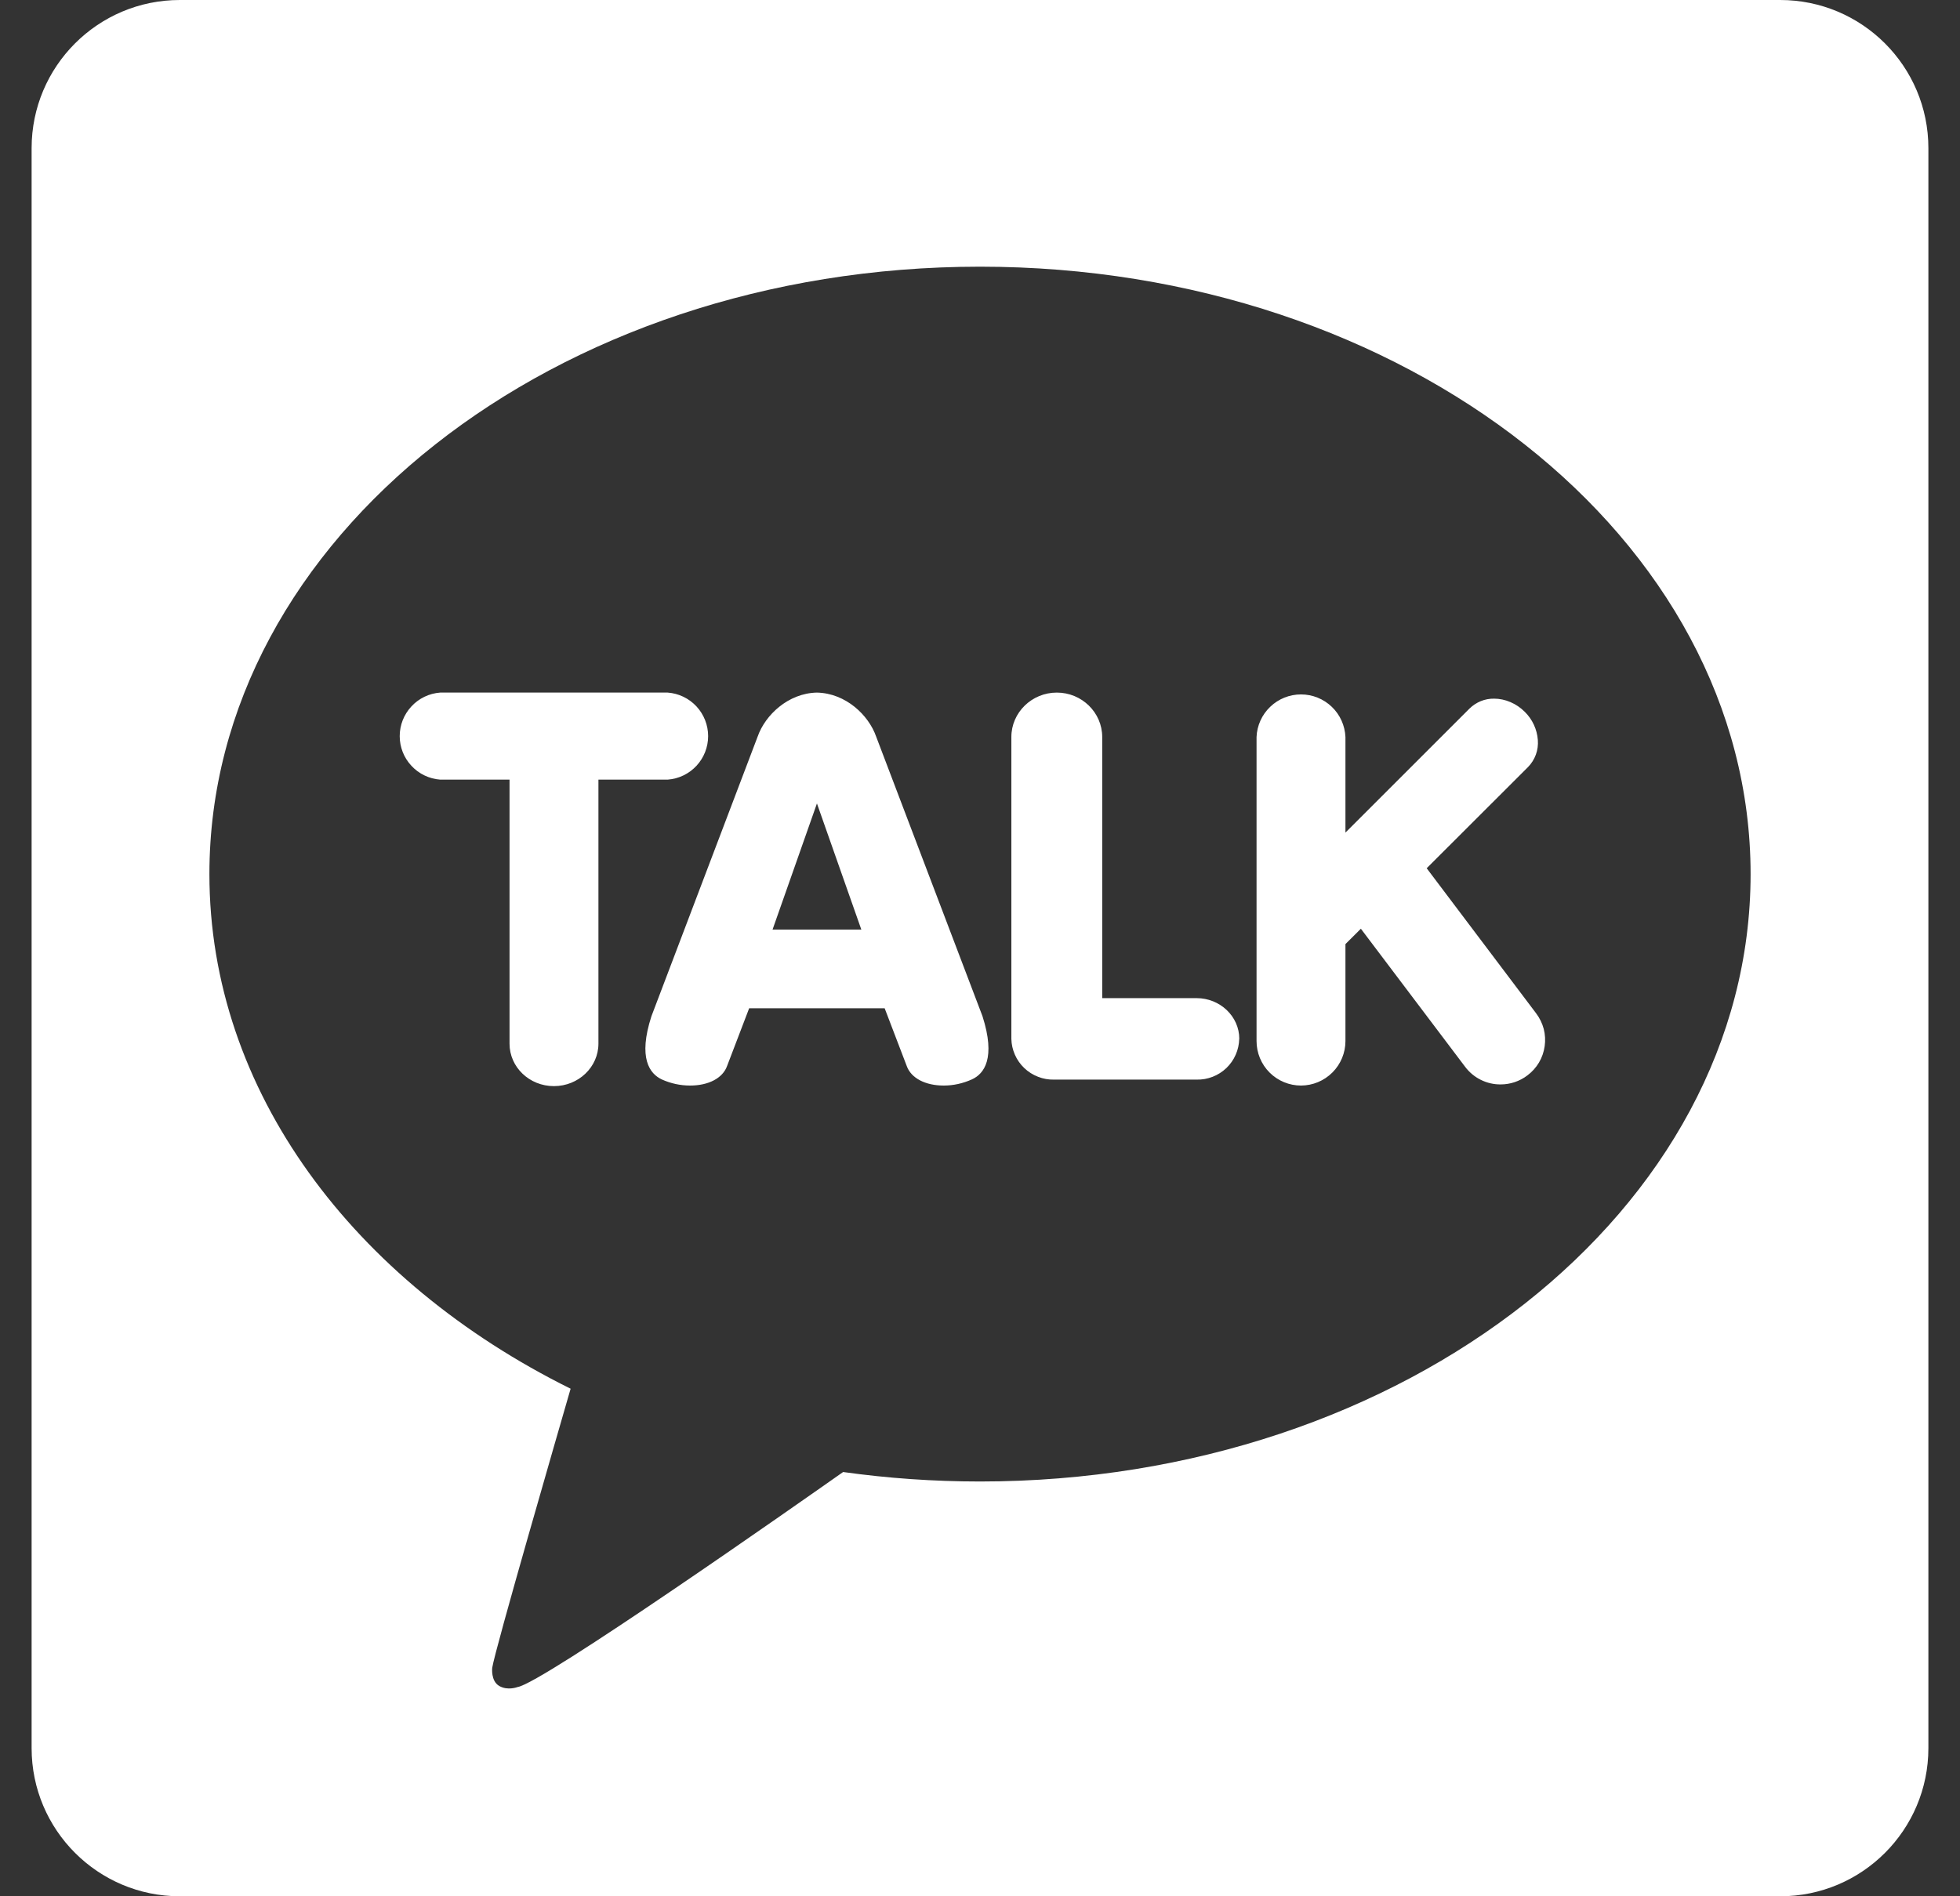<svg width="31" height="30" viewBox="0 0 31 30" fill="none" xmlns="http://www.w3.org/2000/svg">
<rect x="0" y="0" width="31" height="30" fill="#333333" stroke="none"/>
<path d="M28.156 0H2.844C1.549 0 0.5 1.05 0.5 2.344V27.656C0.5 28.951 1.55 30 2.844 30H28.156C29.451 30 30.5 28.95 30.5 27.656V2.344C30.5 1.049 29.45 0 28.156 0ZM15.5 23.438C14.761 23.438 14.037 23.386 13.335 23.288C12.633 23.782 8.569 26.636 8.185 26.69C8.185 26.69 8.029 26.751 7.895 26.672C7.761 26.594 7.785 26.386 7.785 26.386C7.825 26.111 8.839 22.614 9.025 21.97C5.594 20.27 3.312 17.259 3.312 13.829C3.312 8.521 8.769 4.219 15.5 4.219C22.231 4.219 27.688 8.521 27.688 13.829C27.688 19.135 22.231 23.438 15.5 23.438ZM10.562 12.334H9.465V16.511C9.465 16.881 9.15 17.183 8.761 17.183C8.373 17.183 8.059 16.883 8.059 16.511V12.334H6.961C6.788 12.321 6.625 12.243 6.507 12.115C6.388 11.988 6.322 11.82 6.322 11.646C6.322 11.471 6.388 11.304 6.507 11.176C6.625 11.048 6.788 10.97 6.961 10.957H10.561C10.735 10.97 10.897 11.048 11.016 11.176C11.134 11.304 11.2 11.471 11.2 11.646C11.2 11.82 11.134 11.988 11.016 12.115C10.897 12.243 10.735 12.321 10.561 12.334M24.295 16.03C24.351 16.104 24.392 16.188 24.416 16.277C24.439 16.366 24.444 16.46 24.431 16.551C24.418 16.643 24.388 16.73 24.341 16.81C24.294 16.889 24.231 16.959 24.157 17.014C24.036 17.106 23.888 17.156 23.735 17.156C23.626 17.157 23.518 17.132 23.42 17.083C23.323 17.035 23.238 16.964 23.172 16.876L21.524 14.693L21.28 14.936V16.47C21.28 16.656 21.206 16.835 21.074 16.967C20.942 17.099 20.764 17.173 20.578 17.174C20.391 17.174 20.212 17.1 20.08 16.968C19.948 16.836 19.874 16.657 19.874 16.47V11.66C19.881 11.479 19.959 11.307 20.09 11.182C20.221 11.056 20.395 10.986 20.577 10.986C20.758 10.986 20.933 11.056 21.064 11.182C21.195 11.307 21.272 11.479 21.28 11.66V13.172L23.242 11.21C23.294 11.159 23.354 11.12 23.421 11.092C23.488 11.065 23.559 11.052 23.631 11.053C23.806 11.053 23.984 11.129 24.116 11.261C24.237 11.38 24.31 11.538 24.323 11.706C24.329 11.785 24.319 11.864 24.292 11.938C24.265 12.011 24.223 12.079 24.168 12.135L22.565 13.736L24.295 16.03ZM13.857 11.652C13.739 11.315 13.379 10.967 12.92 10.957C12.463 10.967 12.102 11.315 11.984 11.651L10.303 16.078C10.089 16.74 10.275 16.988 10.469 17.078C10.609 17.141 10.761 17.174 10.915 17.174C11.209 17.174 11.432 17.055 11.5 16.864L11.849 15.951H13.992L14.341 16.864C14.409 17.055 14.633 17.174 14.926 17.174C15.08 17.174 15.232 17.14 15.373 17.076C15.566 16.988 15.752 16.741 15.539 16.076L13.857 11.652ZM12.219 14.706L12.921 12.711L13.623 14.706H12.219ZM19.6 16.435C19.596 16.61 19.523 16.776 19.397 16.897C19.27 17.018 19.101 17.084 18.926 17.08H16.671C16.585 17.082 16.498 17.067 16.418 17.035C16.337 17.004 16.263 16.957 16.2 16.897C16.137 16.837 16.087 16.766 16.052 16.686C16.017 16.607 15.998 16.522 15.996 16.435V11.66C15.996 11.273 16.319 10.957 16.715 10.957C17.111 10.957 17.433 11.273 17.433 11.66V15.791H18.926C19.297 15.791 19.601 16.08 19.601 16.435" fill="white"/>
</svg>
